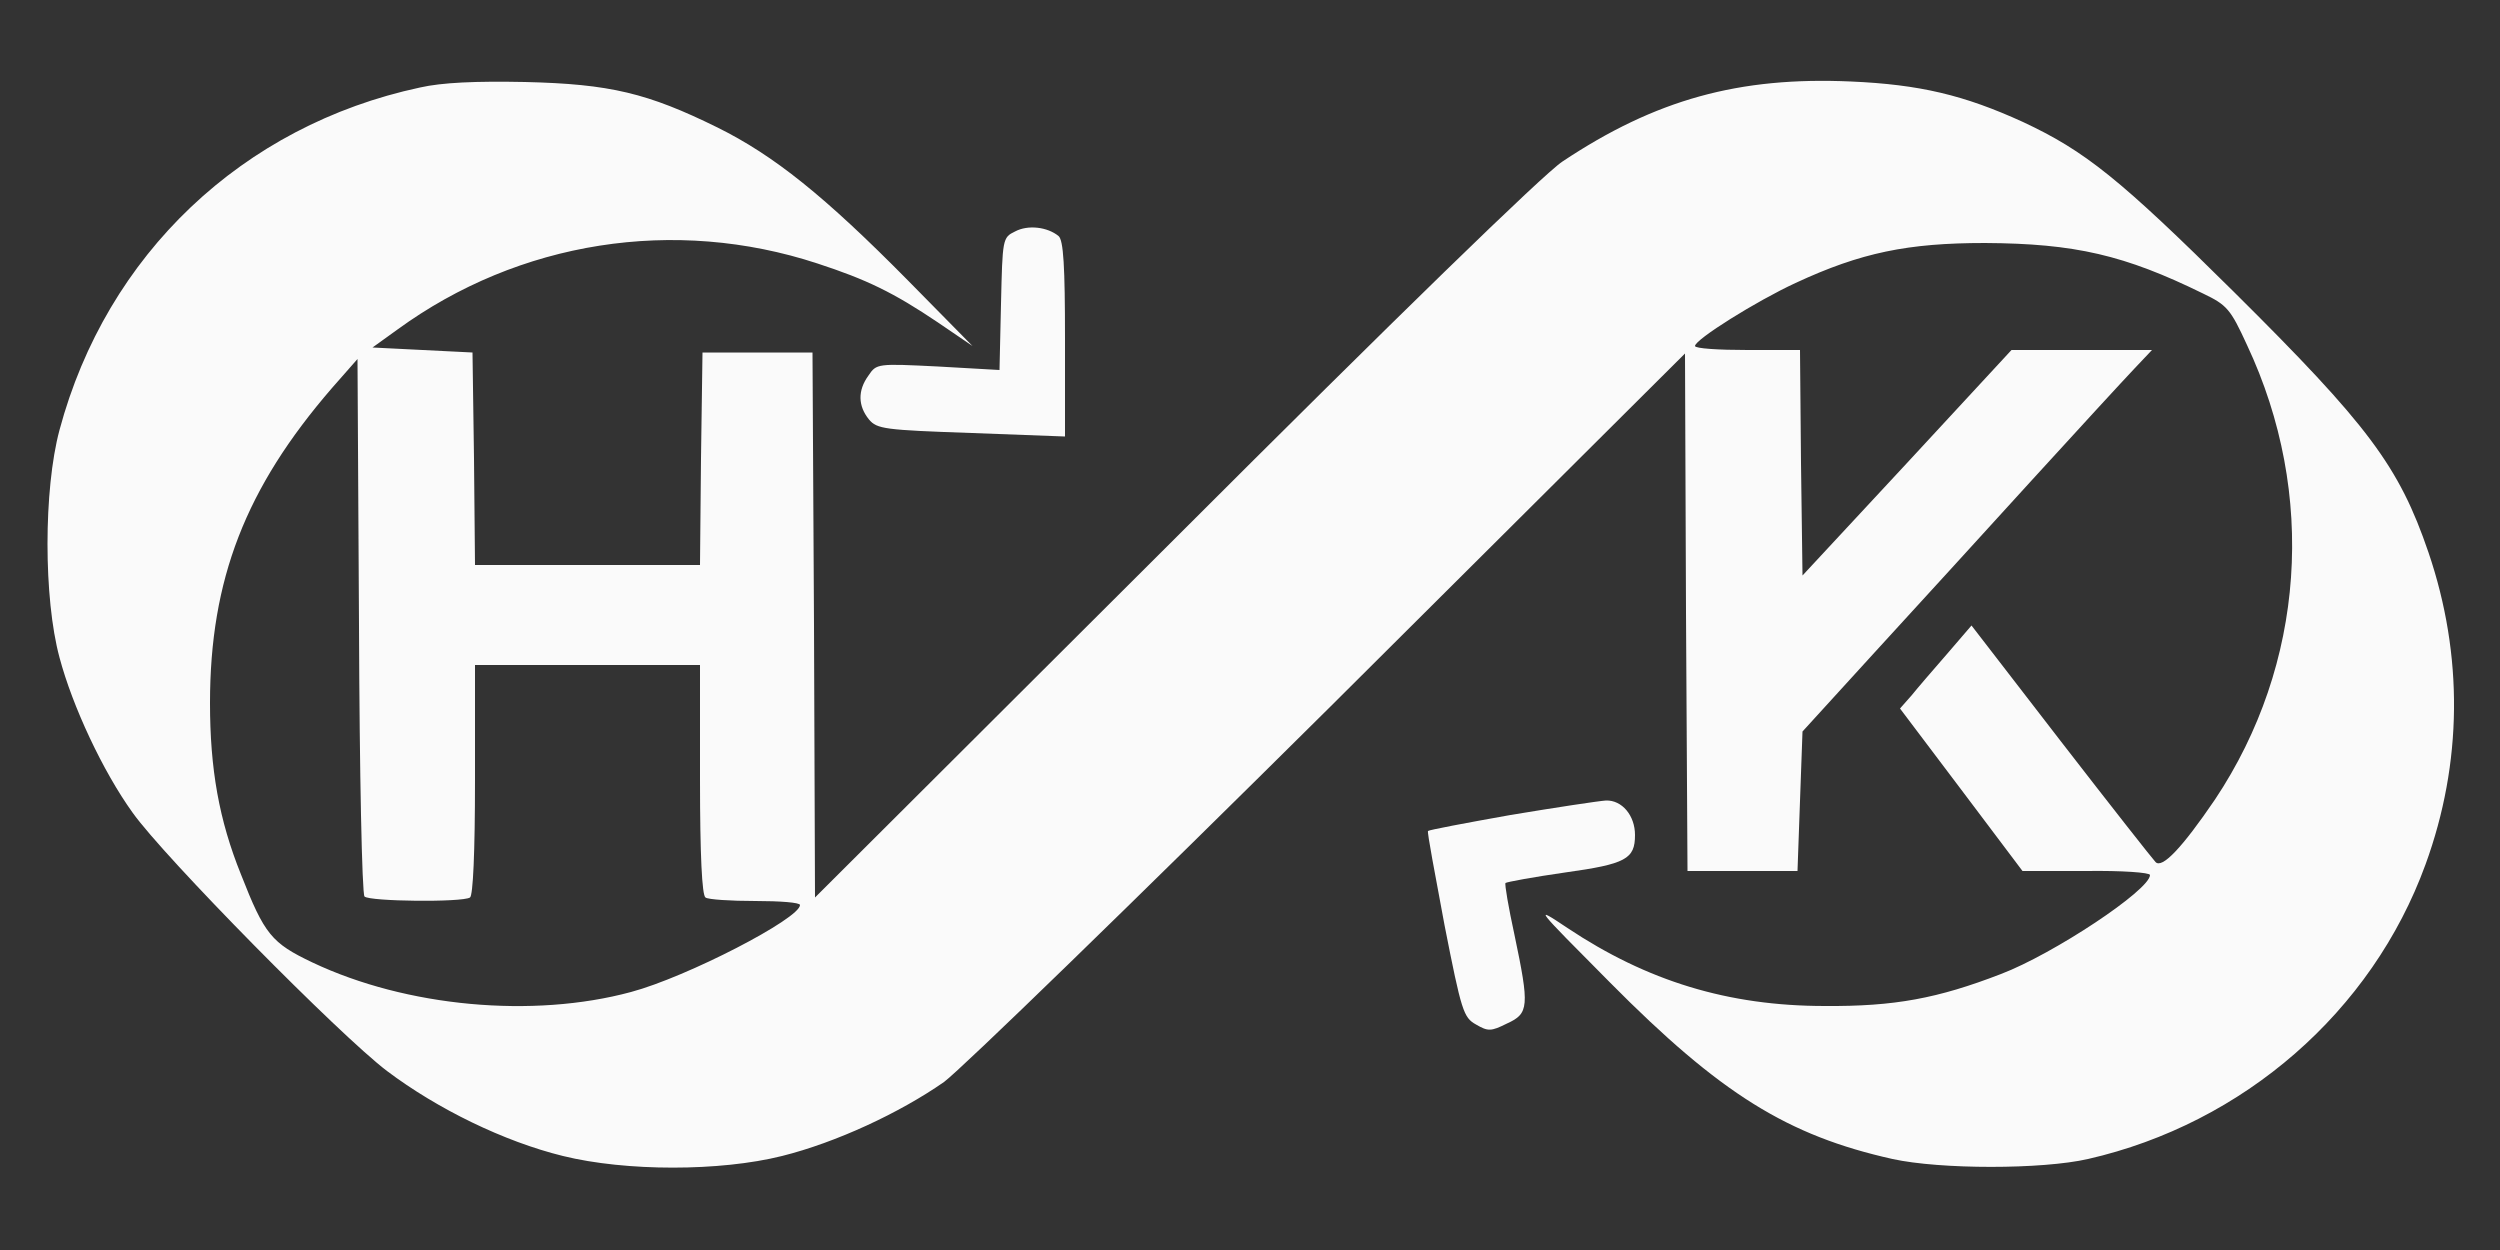 <?xml version="1.0" standalone="no"?>
<!DOCTYPE svg PUBLIC "-//W3C//DTD SVG 20010904//EN"
 "http://www.w3.org/TR/2001/REC-SVG-20010904/DTD/svg10.dtd">
<svg version="1.0" xmlns="http://www.w3.org/2000/svg"
 width="500pt" height="250pt" viewBox="0 0 500 250"
 preserveAspectRatio="xMidYMid meet">

<rect x="0" y="0" width="500" height="250" fill="#333333" stroke="none"/>

<g transform="translate(0,250) scale(0.1,-0.1)"
fill="#fafafa" stroke="none">
<path d="M840 2325 c-355 -76 -627 -334 -721 -685 -32 -119 -32 -337 0 -455
26 -98 87 -228 146 -310 63 -89 414 -445 509 -517 101 -76 234 -141 352 -170
126 -31 314 -31 438 0 108 27 235 86 324 148 36 27 379 360 774 752 l708 705
2 -517 3 -518 110 0 110 0 5 140 5 139 145 159 c80 87 221 242 314 344 93 102
185 202 205 223 l35 37 -141 0 -140 0 -209 -226 -209 -225 -3 225 -2 226 -105
0 c-58 0 -105 3 -105 8 0 13 123 90 201 126 131 61 225 80 379 80 180 -1 279
-24 436 -101 48 -23 55 -31 88 -103 140 -298 116 -639 -64 -909 -66 -97 -106
-139 -119 -125 -5 5 -90 113 -189 241 l-179 232 -49 -57 c-27 -31 -59 -68 -71
-83 l-23 -26 123 -163 122 -162 128 0 c70 1 127 -3 127 -8 0 -30 -193 -158
-298 -198 -127 -49 -213 -65 -352 -64 -194 0 -356 50 -515 156 -69 46 -67 44
85 -109 221 -223 355 -306 565 -353 96 -21 299 -21 391 0 311 71 568 295 675
589 74 203 76 418 6 624 -59 173 -121 255 -389 521 -229 227 -298 282 -422
340 -118 54 -207 75 -344 81 -224 10 -391 -36 -577 -160 -37 -24 -334 -313
-777 -756 l-718 -716 -2 545 -3 545 -110 0 -110 0 -3 -212 -2 -213 -225 0
-225 0 -2 213 -3 212 -100 5 -100 5 50 36 c243 177 554 226 840 132 98 -32
152 -58 241 -118 l69 -47 -130 132 c-166 168 -267 249 -380 305 -140 69 -215
87 -385 91 -99 2 -166 -1 -210 -11z m-111 -1618 c10 -10 195 -12 211 -2 6 4
10 88 10 236 l0 229 225 0 225 0 0 -229 c0 -151 4 -232 11 -236 5 -4 50 -7
100 -7 49 0 89 -3 89 -8 0 -27 -226 -144 -338 -174 -196 -53 -449 -30 -637 59
-82 39 -96 56 -143 176 -44 109 -62 211 -62 343 0 247 71 430 244 630 l51 58
3 -533 c1 -293 6 -537 11 -542z"/>
<path d="M2030 2037 c-25 -12 -25 -15 -28 -145 l-3 -132 -123 7 c-121 6 -123
6 -139 -18 -22 -30 -21 -61 1 -88 16 -19 31 -21 205 -27 l187 -7 0 195 c0 145
-3 198 -13 206 -22 18 -61 23 -87 9z"/>
<path d="M3021 870 c-90 -16 -164 -30 -165 -32 -2 -2 14 -86 33 -188 34 -173
38 -185 63 -199 24 -14 30 -14 62 2 44 20 45 34 15 177 -12 55 -20 102 -18
104 2 2 56 12 119 21 122 17 140 27 140 75 0 39 -26 70 -58 69 -15 -1 -101
-14 -191 -29z"/>
</g>
</svg>
